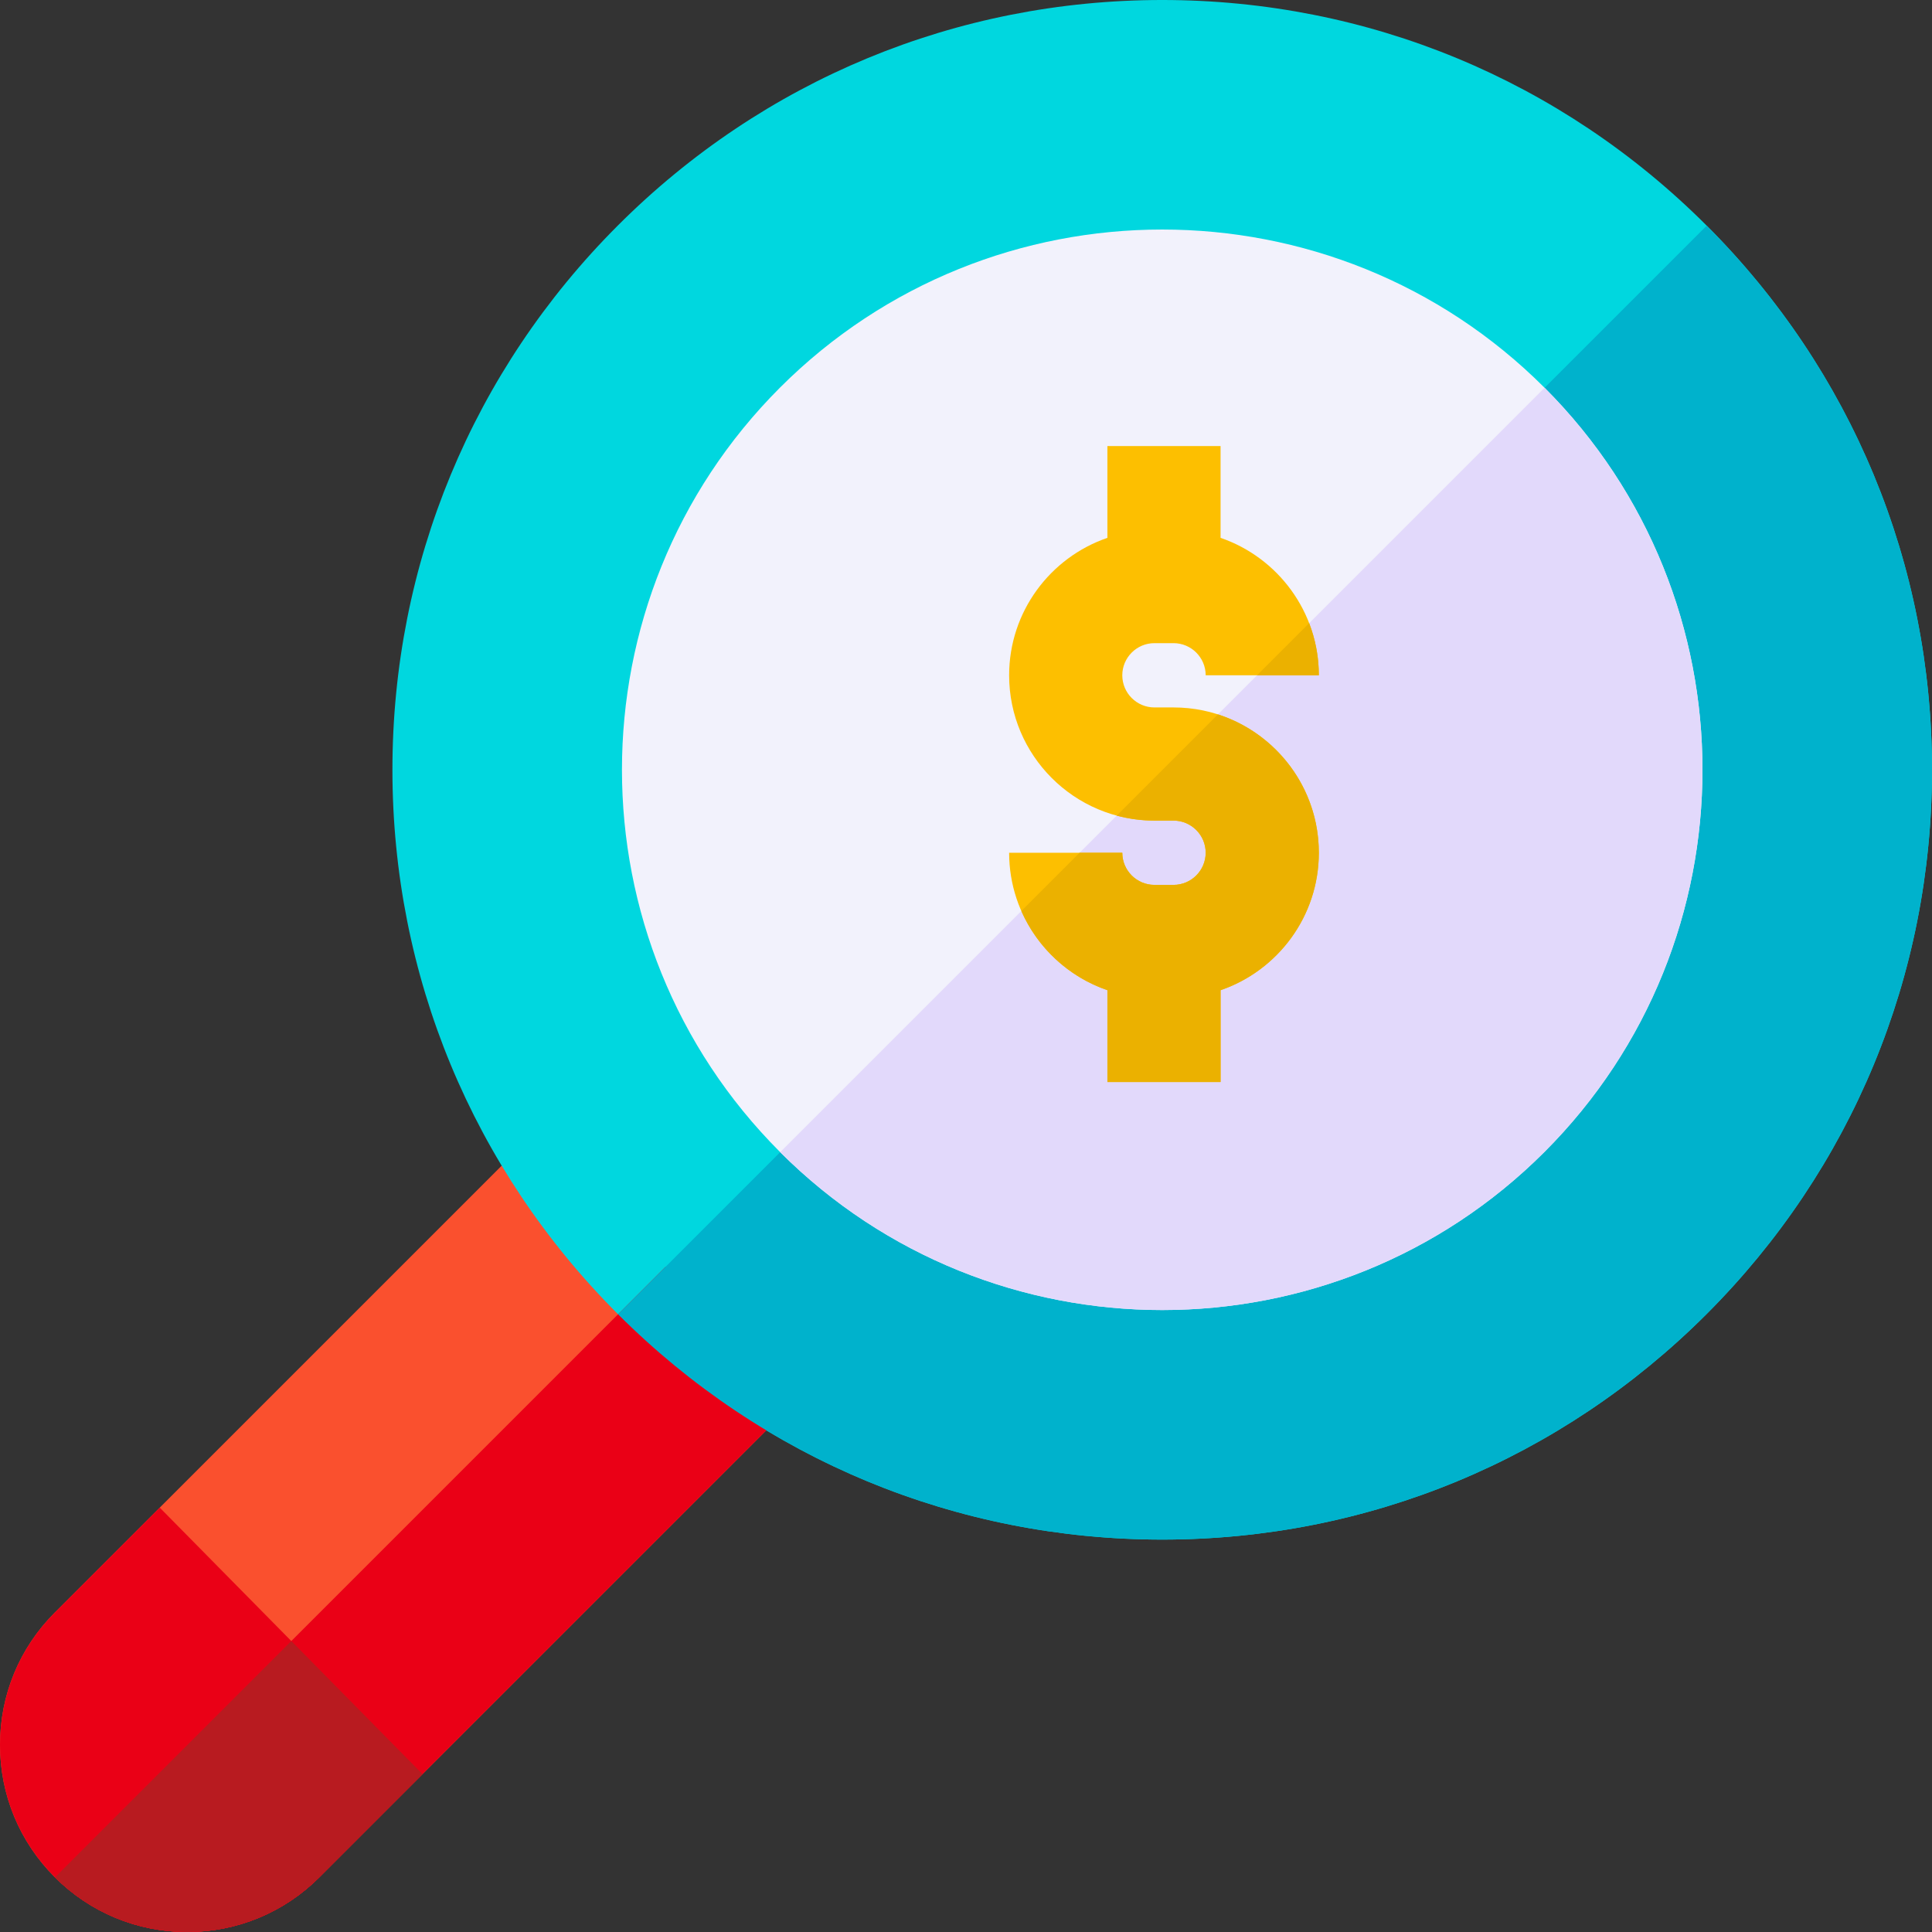 <svg id="Capa_1" enable-background="new 0 0 512 512" height="512" viewBox="0 0 512 512" width="512" xmlns="http://www.w3.org/2000/svg"><rect x="0" y="0" width="512" height="512" fill="#333333" stroke="none"/><path d="m49.593 512c-13.247 0-25.701-5.158-35.068-14.525-9.366-9.367-14.525-21.821-14.525-35.068s5.159-25.701 14.526-35.067l126.995-126.995 69.639 70.63-126.5 126.5c-9.366 9.366-21.82 14.525-35.067 14.525z" fill="#fa502e"/><path d="m307.998 408.005c-54.491 0-105.721-21.22-144.251-59.751-38.531-38.531-59.751-89.761-59.751-144.251s21.22-105.72 59.751-144.251c38.53-38.532 89.76-59.752 144.251-59.752s105.721 21.22 144.251 59.751c38.531 38.531 59.751 89.761 59.751 144.252s-21.22 105.72-59.751 144.251-89.76 59.751-144.251 59.751z" fill="#00d7df"/><path d="m14.574 497.52c9.361 9.338 21.794 14.48 35.019 14.48 13.247 0 25.701-5.158 35.067-14.525l126.5-126.5-34.773-35.268z" fill="#ea0016"/><path d="m163.794 348.3c38.525 38.502 89.735 59.705 144.204 59.705 54.491 0 105.72-21.22 144.251-59.751s59.751-89.761 59.751-144.251c0-54.469-21.203-105.678-59.705-144.204z" fill="#00b2cc"/><path d="m319.518 178.961c0-4.697-3.821-8.518-8.518-8.518h-5.063c-4.697 0-8.518 3.821-8.518 8.518s3.821 8.518 8.518 8.518h5.063c4.104 0 8.057.652 11.769 1.846l10.364-10.364z" fill="none"/><path d="m305.937 234.505h5.063c4.697 0 8.518-3.821 8.518-8.518s-3.821-8.518-8.518-8.518h-5.063c-3.455 0-6.802-.464-9.989-1.322l-9.84 9.84h11.311c-.001 4.696 3.821 8.518 8.518 8.518z" fill="none"/><path d="m49.593 512c-13.247 0-25.701-5.158-35.068-14.525-9.366-9.367-14.525-21.821-14.525-35.068s5.159-25.701 14.526-35.067l27.808-27.808 69.639 70.63-27.313 27.312c-9.366 9.367-21.82 14.526-35.067 14.526z" fill="#ea0016"/><path d="m14.574 497.52c9.361 9.338 21.794 14.48 35.019 14.48 13.247 0 25.701-5.158 35.067-14.525l27.313-27.313-34.773-35.268z" fill="#b81b20"/><path d="m307.998 347.177c-36.681 0-73.362-13.962-101.287-41.887-55.85-55.85-55.85-146.724 0-202.574 55.849-55.851 146.724-55.851 202.574 0 55.85 55.85 55.85 146.724 0 202.574-27.925 27.925-64.606 41.887-101.287 41.887z" fill="#f2f2fc"/><path d="m206.758 305.336c27.919 27.894 64.579 41.841 101.24 41.841 36.681 0 73.362-13.962 101.287-41.887 55.834-55.834 55.849-146.673.046-202.526z" fill="#e2d9fb"/><path d="m311 187.479h-5.063c-4.697 0-8.518-3.821-8.518-8.518s3.821-8.518 8.518-8.518h5.063c4.697 0 8.518 3.821 8.518 8.518h29.989c0-16.871-10.911-31.233-26.044-36.426v-24.33h-29.989v24.33c-15.133 5.192-26.045 19.554-26.045 36.426 0 21.233 17.274 38.507 38.507 38.507h5.064c4.697 0 8.518 3.821 8.518 8.518s-3.821 8.518-8.518 8.518h-5.063c-4.697 0-8.518-3.821-8.518-8.518h-29.989c0 16.872 10.912 31.234 26.045 36.426v24.33h29.989v-24.33c15.133-5.193 26.044-19.554 26.044-36.426-.001-21.233-17.275-38.507-38.508-38.507z" fill="#fdbf00"/><g fill="#ebb100"><path d="m305.937 217.468h5.063c4.697 0 8.518 3.821 8.518 8.518s-3.821 8.518-8.518 8.518h-5.063c-4.697 0-8.518-3.821-8.518-8.518h-11.311l-15.438 15.438c4.312 9.805 12.594 17.485 22.804 20.988v24.33h29.989v-24.33c15.133-5.193 26.044-19.554 26.044-36.426 0-17.129-11.245-31.676-26.739-36.661l-26.821 26.821c3.188.858 6.535 1.322 9.99 1.322z"/><path d="m349.507 178.961c0-4.865-.912-9.52-2.566-13.808l-13.808 13.808z"/></g></svg>